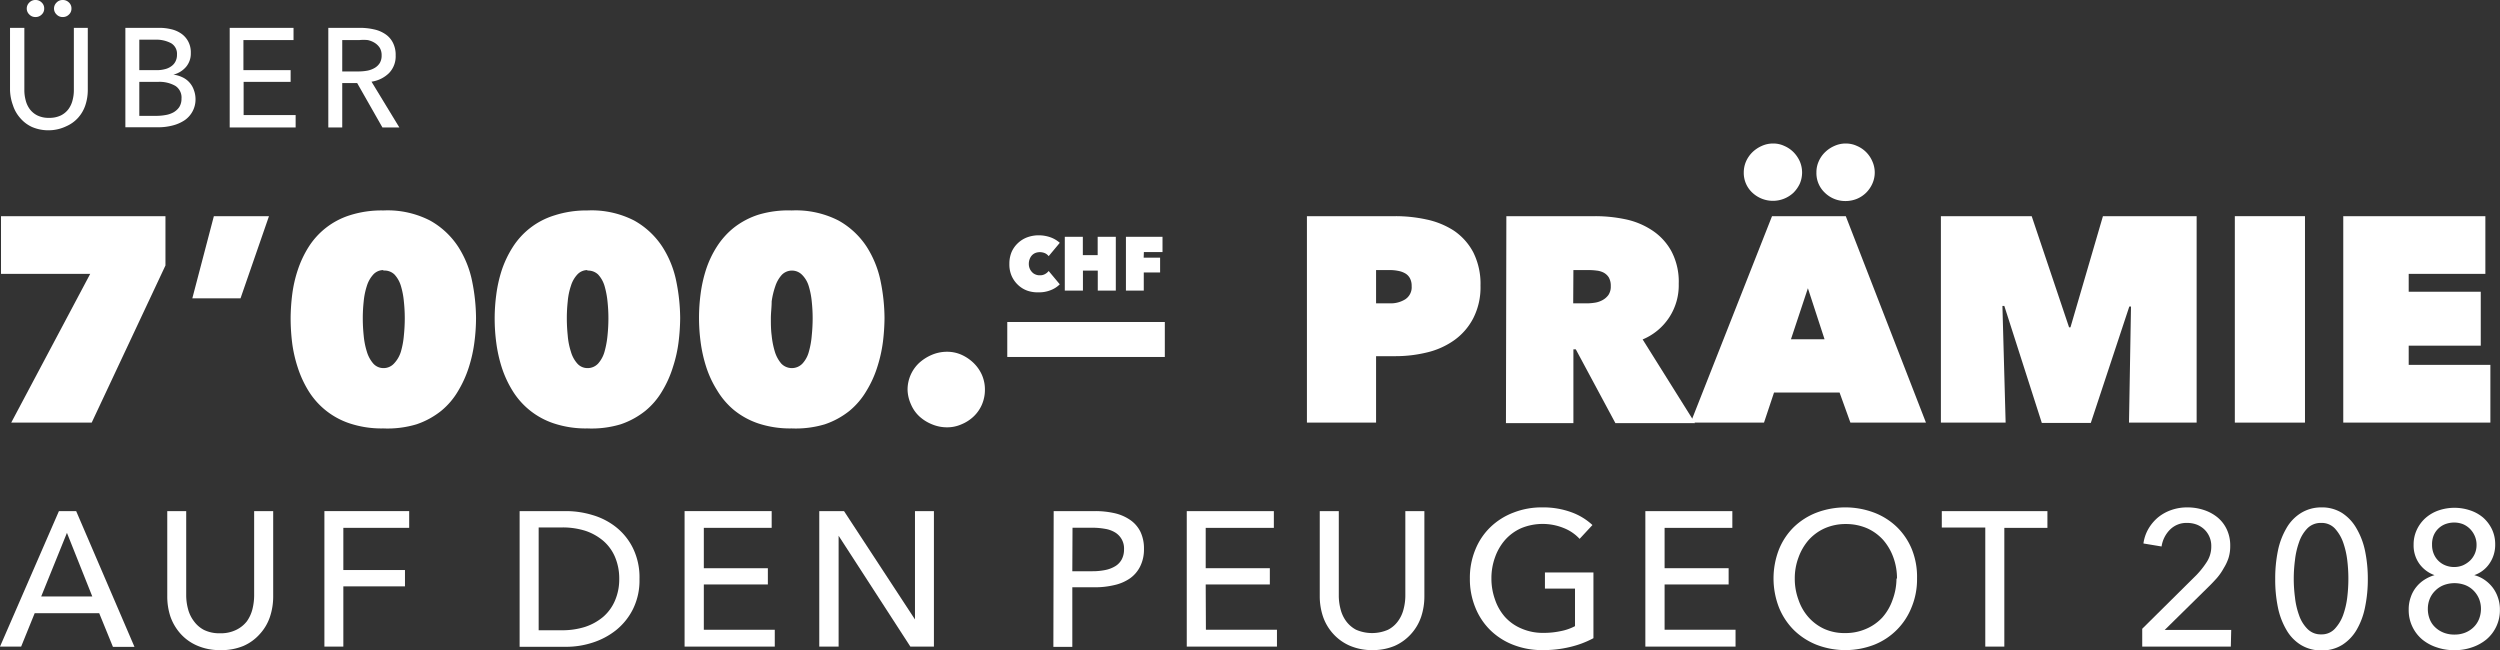 <svg xmlns="http://www.w3.org/2000/svg" viewBox="0 0 249.46 64.87"><rect x="0" y="0" width="249.46" height="64.87" fill="#333333" stroke="none"/><defs><style>.cls-1{fill:#fff;}</style></defs><title>copy2</title><g id="Layer_2" data-name="Layer 2"><g id="CTA"><path class="cls-1" d="M2.11,64.52H0L5.88,51H7.6l5.82,13.55H11.27L9.9,61.19H3.46Zm2-5H9.21L6.68,53.17Z"/><path class="cls-1" d="M22,64.87a5.6,5.6,0,0,1-2.33-.45A4.72,4.72,0,0,1,18,63.22a5.07,5.07,0,0,1-1-1.71,6.39,6.39,0,0,1-.31-2V51h1.89V59.4a5.3,5.3,0,0,0,.18,1.36A3.41,3.41,0,0,0,19.36,62a2.9,2.9,0,0,0,1,.86,3.48,3.48,0,0,0,1.6.33,3.46,3.46,0,0,0,1.59-.33A3,3,0,0,0,24.63,62a3.59,3.59,0,0,0,.56-1.22,5.76,5.76,0,0,0,.17-1.36V51h1.9v8.54a6.39,6.39,0,0,1-.32,2,4.75,4.75,0,0,1-1,1.71,4.68,4.68,0,0,1-1.64,1.2A5.65,5.65,0,0,1,22,64.87Z"/><path class="cls-1" d="M34.26,64.52H32.37V51h8.46v1.67H34.26v4.21h6.15v1.63H34.26Z"/><path class="cls-1" d="M51.85,51H56.5a9.07,9.07,0,0,1,2.61.39,6.89,6.89,0,0,1,2.35,1.2,6.12,6.12,0,0,1,1.7,2.11,6.64,6.64,0,0,1,.65,3.08,6.43,6.43,0,0,1-.65,3,6.31,6.31,0,0,1-1.7,2.11,7.36,7.36,0,0,1-2.35,1.24,8.46,8.46,0,0,1-2.61.41H51.85Zm1.9,11.89h2.37a7.5,7.5,0,0,0,2.27-.34,5.44,5.44,0,0,0,1.8-1,4.44,4.44,0,0,0,1.17-1.61,5.34,5.34,0,0,0,.43-2.16,5.49,5.49,0,0,0-.43-2.22,4.4,4.4,0,0,0-1.17-1.6,5.4,5.4,0,0,0-1.8-1,7.5,7.5,0,0,0-2.27-.33H53.75Z"/><path class="cls-1" d="M70.23,62.84h7.08v1.68h-9V51H77v1.67H70.23V56.7h6.39v1.62H70.23Z"/><path class="cls-1" d="M91.3,61.81h0V51h1.89V64.52H90.84L83.68,53.46h0V64.52H81.75V51h2.47Z"/><path class="cls-1" d="M105.14,51h4.13a8.72,8.72,0,0,1,2,.22,4.48,4.48,0,0,1,1.53.68,3.08,3.08,0,0,1,1,1.17,3.85,3.85,0,0,1,.35,1.7,3.8,3.8,0,0,1-.38,1.75,3.18,3.18,0,0,1-1,1.18,4.4,4.4,0,0,1-1.57.68,8.17,8.17,0,0,1-2,.22H107v5.95h-1.89ZM107,57h2a6.4,6.4,0,0,0,1.28-.12,3.11,3.11,0,0,0,1-.38,1.77,1.77,0,0,0,.65-.68,2.08,2.08,0,0,0,.23-1,1.86,1.86,0,0,0-.89-1.69,2.77,2.77,0,0,0-1-.36,7,7,0,0,0-1.25-.11h-2Z"/><path class="cls-1" d="M120.33,62.84h7.09v1.68h-9V51h8.69v1.67h-6.8V56.7h6.4v1.62h-6.4Z"/><path class="cls-1" d="M137,64.87a5.61,5.61,0,0,1-2.34-.45,4.82,4.82,0,0,1-1.65-1.2,4.88,4.88,0,0,1-1-1.71,6.39,6.39,0,0,1-.32-2V51h1.9V59.4a5.28,5.28,0,0,0,.17,1.36,3.41,3.41,0,0,0,.56,1.22,2.93,2.93,0,0,0,1,.86,4,4,0,0,0,3.18,0,2.8,2.8,0,0,0,1-.86,3.41,3.41,0,0,0,.56-1.22,5.28,5.28,0,0,0,.17-1.36V51h1.9v8.54a6.39,6.39,0,0,1-.32,2,4.88,4.88,0,0,1-1,1.71,4.82,4.82,0,0,1-1.65,1.2A5.6,5.6,0,0,1,137,64.87Z"/><path class="cls-1" d="M157.62,53.77a4.29,4.29,0,0,0-1.56-1.07,5.61,5.61,0,0,0-4.26,0,4.71,4.71,0,0,0-1.62,1.18,5.33,5.33,0,0,0-1,1.73,6.1,6.1,0,0,0-.36,2.1,6.17,6.17,0,0,0,.36,2.12,5.07,5.07,0,0,0,1,1.74,4.63,4.63,0,0,0,1.64,1.15,5.3,5.3,0,0,0,2.18.43,8,8,0,0,0,1.76-.18,5.11,5.11,0,0,0,1.4-.49V58.73h-3V57.12H159v6.56a9.51,9.51,0,0,1-2.34.88,11.35,11.35,0,0,1-2.75.31,7.86,7.86,0,0,1-2.92-.53,6.73,6.73,0,0,1-2.29-1.47,6.6,6.6,0,0,1-1.49-2.26,7.46,7.46,0,0,1-.54-2.88,7.35,7.35,0,0,1,.55-2.9,6.47,6.47,0,0,1,1.51-2.24,6.75,6.75,0,0,1,2.29-1.44,7.67,7.67,0,0,1,2.87-.52,8.2,8.2,0,0,1,2.9.48,6.14,6.14,0,0,1,2.11,1.28Z"/><path class="cls-1" d="M166.1,62.84h7.08v1.68h-9V51h8.68v1.67H166.1V56.7h6.39v1.62H166.1Z"/><path class="cls-1" d="M191.29,57.73a7.28,7.28,0,0,1-.55,2.88A6.63,6.63,0,0,1,187,64.34a8,8,0,0,1-5.73,0A6.84,6.84,0,0,1,179,62.87a6.74,6.74,0,0,1-1.49-2.26,8,8,0,0,1,0-5.78A6.56,6.56,0,0,1,179,52.59a6.76,6.76,0,0,1,2.27-1.44,8.15,8.15,0,0,1,5.73,0,6.71,6.71,0,0,1,2.28,1.44,6.58,6.58,0,0,1,1.5,2.24A7.35,7.35,0,0,1,191.29,57.73Zm-2,0a6.1,6.1,0,0,0-.36-2.1,5.51,5.51,0,0,0-1-1.73,4.77,4.77,0,0,0-1.61-1.18,5.28,5.28,0,0,0-2.14-.43,5.13,5.13,0,0,0-2.11.43,4.77,4.77,0,0,0-1.61,1.18,5.46,5.46,0,0,0-1,1.73,5.88,5.88,0,0,0-.37,2.1,6,6,0,0,0,.37,2.12,5.05,5.05,0,0,0,1,1.74A4.79,4.79,0,0,0,182,62.74a4.9,4.9,0,0,0,2.1.43,5.1,5.1,0,0,0,2.13-.43,4.73,4.73,0,0,0,1.62-1.15,5.24,5.24,0,0,0,1-1.74A6.17,6.17,0,0,0,189.24,57.73Z"/><path class="cls-1" d="M200,64.52h-1.9V52.64h-4.34V51H204.3v1.67H200Z"/><path class="cls-1" d="M222.6,64.52h-8.84V62.74l5.4-5.35a8.5,8.5,0,0,0,1.05-1.33,2.81,2.81,0,0,0,.44-1.55,2.27,2.27,0,0,0-.71-1.7,2.37,2.37,0,0,0-.76-.47,2.69,2.69,0,0,0-.94-.16,2.31,2.31,0,0,0-1.7.66,3,3,0,0,0-.85,1.69l-1.81-.3a4,4,0,0,1,.48-1.43,4.39,4.39,0,0,1,.95-1.15,4.33,4.33,0,0,1,1.33-.75,4.75,4.75,0,0,1,1.62-.27,5.18,5.18,0,0,1,1.62.25,4.22,4.22,0,0,1,1.36.72,3.44,3.44,0,0,1,.95,1.21,3.73,3.73,0,0,1,.35,1.67,3.87,3.87,0,0,1-.17,1.2,4.5,4.5,0,0,1-.47,1,5.75,5.75,0,0,1-.69,1c-.27.3-.55.6-.85.89L216,62.86h6.64Z"/><path class="cls-1" d="M231.62,50.63a3.76,3.76,0,0,1,2.07.55,4.42,4.42,0,0,1,1.44,1.53A7.37,7.37,0,0,1,236,55a13.73,13.73,0,0,1,.27,2.78,13.59,13.59,0,0,1-.27,2.78,7.27,7.27,0,0,1-.83,2.26,4.39,4.39,0,0,1-1.44,1.52,3.77,3.77,0,0,1-2.07.56,3.84,3.84,0,0,1-2.09-.56,4.21,4.21,0,0,1-1.44-1.52,7.28,7.28,0,0,1-.84-2.26,13.61,13.61,0,0,1-.26-2.78,13.74,13.74,0,0,1,.26-2.78,7.37,7.37,0,0,1,.84-2.26,4.24,4.24,0,0,1,1.44-1.53A3.83,3.83,0,0,1,231.62,50.63Zm0,1.55a1.87,1.87,0,0,0-1.38.54,3.67,3.67,0,0,0-.83,1.38,7.85,7.85,0,0,0-.41,1.81,14.17,14.17,0,0,0,0,3.68,7.65,7.65,0,0,0,.41,1.8,3.58,3.58,0,0,0,.83,1.36,1.84,1.84,0,0,0,1.38.55,1.77,1.77,0,0,0,1.35-.55,4,4,0,0,0,.83-1.36,8.18,8.18,0,0,0,.42-1.8,15.44,15.44,0,0,0,0-3.68,8.41,8.41,0,0,0-.42-1.81,4.1,4.1,0,0,0-.83-1.38A1.8,1.8,0,0,0,231.62,52.18Z"/><path class="cls-1" d="M246.89,57.39a3.26,3.26,0,0,1,1,.45,3.61,3.61,0,0,1,.81.75,3.43,3.43,0,0,1,.54,1,3.51,3.51,0,0,1,.21,1.22,3.81,3.81,0,0,1-1.35,3,4.52,4.52,0,0,1-1.45.79,5.29,5.29,0,0,1-1.74.28,5.35,5.35,0,0,1-1.75-.28,4.47,4.47,0,0,1-1.46-.79,3.81,3.81,0,0,1-1.35-3,3.55,3.55,0,0,1,.21-1.24,3.23,3.23,0,0,1,.55-1,3.34,3.34,0,0,1,.82-.73,3.83,3.83,0,0,1,1-.45v0a3.19,3.19,0,0,1-1.5-1.11,3.13,3.13,0,0,1-.59-1.92,3.43,3.43,0,0,1,.33-1.52,3.61,3.61,0,0,1,.88-1.17,3.92,3.92,0,0,1,1.29-.74,4.9,4.9,0,0,1,3.15,0,3.85,3.85,0,0,1,1.29.72,3.68,3.68,0,0,1,.87,1.15,3.46,3.46,0,0,1,.33,1.52,3.28,3.28,0,0,1-.59,1.94,3,3,0,0,1-1.5,1.13Zm-4.63,3.34a2.78,2.78,0,0,0,.19,1.06,2.2,2.2,0,0,0,.55.81,2.56,2.56,0,0,0,.84.53,2.85,2.85,0,0,0,1.08.19,2.81,2.81,0,0,0,1.06-.19,2.52,2.52,0,0,0,.83-.53,2.33,2.33,0,0,0,.55-.81,2.78,2.78,0,0,0,.2-1.06,2.65,2.65,0,0,0-.2-1,2.53,2.53,0,0,0-.55-.81,2.39,2.39,0,0,0-.83-.54,3.05,3.05,0,0,0-2.12,0,2.43,2.43,0,0,0-.84.54,2.4,2.4,0,0,0-.56.81A2.65,2.65,0,0,0,242.26,60.73Zm.42-6.36a2.28,2.28,0,0,0,.16.87A2.08,2.08,0,0,0,244,56.41a2.35,2.35,0,0,0,.89.17,2.29,2.29,0,0,0,.87-.17,2.58,2.58,0,0,0,.71-.47,2.14,2.14,0,0,0,.65-1.57,2.18,2.18,0,0,0-.18-.89,2.28,2.28,0,0,0-.48-.71,2.21,2.21,0,0,0-.7-.47,2.49,2.49,0,0,0-.87-.16,2.56,2.56,0,0,0-.89.16,2.06,2.06,0,0,0-1.18,1.18A2.35,2.35,0,0,0,242.68,54.37Z"/><path class="cls-1" d="M1.12,42.17,9,27.33H.1V21.57H16.51v4.92L9.15,42.17Z"/><path class="cls-1" d="M26.84,21.57,24,29.77H19.19l2.15-8.2Z"/><path class="cls-1" d="M38.25,42.75a10.09,10.09,0,0,1-3.32-.49A7.65,7.65,0,0,1,30.78,39a10.67,10.67,0,0,1-1.07-2.33,13.35,13.35,0,0,1-.56-2.47A20.47,20.47,0,0,1,29,31.75a20.09,20.09,0,0,1,.16-2.38,12.8,12.8,0,0,1,.56-2.45,10.44,10.44,0,0,1,1.07-2.27,7.55,7.55,0,0,1,4.15-3.18A10.38,10.38,0,0,1,38.25,21a9.26,9.26,0,0,1,4.65,1,8,8,0,0,1,2.82,2.62,10,10,0,0,1,1.4,3.49,18.81,18.81,0,0,1,.38,3.62,18.47,18.47,0,0,1-.16,2.4,14,14,0,0,1-.55,2.49A11.16,11.16,0,0,1,45.72,39a7.33,7.33,0,0,1-1.7,2,8.07,8.07,0,0,1-2.46,1.34A10.07,10.07,0,0,1,38.25,42.75Zm0-15.8a1.37,1.37,0,0,0-1,.44,3,3,0,0,0-.64,1.13,7.17,7.17,0,0,0-.32,1.56,16,16,0,0,0-.09,1.67,17,17,0,0,0,.09,1.73,7.62,7.62,0,0,0,.32,1.62,3.17,3.17,0,0,0,.64,1.18,1.35,1.35,0,0,0,1,.45,1.4,1.4,0,0,0,1.06-.45A3,3,0,0,0,40,35.1a8.34,8.34,0,0,0,.3-1.62,17,17,0,0,0,.09-1.73,16,16,0,0,0-.09-1.67,7.85,7.85,0,0,0-.3-1.56,2.89,2.89,0,0,0-.64-1.13A1.43,1.43,0,0,0,38.25,27Z"/><path class="cls-1" d="M58.61,42.75a10.07,10.07,0,0,1-3.31-.49A7.65,7.65,0,0,1,51.15,39a10.71,10.71,0,0,1-1.08-2.33,14.19,14.19,0,0,1-.55-2.47,18.54,18.54,0,0,1-.16-2.42,18.18,18.18,0,0,1,.16-2.38,13.58,13.58,0,0,1,.55-2.45,10.48,10.48,0,0,1,1.08-2.27,7.55,7.55,0,0,1,4.15-3.18A10.36,10.36,0,0,1,58.61,21a9.3,9.3,0,0,1,4.66,1,8,8,0,0,1,2.82,2.62,10,10,0,0,1,1.4,3.49,18.81,18.81,0,0,1,.38,3.62,20.42,20.42,0,0,1-.16,2.4,13.2,13.2,0,0,1-.56,2.49A10.64,10.64,0,0,1,66.09,39a7.33,7.33,0,0,1-1.7,2,8.07,8.07,0,0,1-2.46,1.34A10.09,10.09,0,0,1,58.61,42.75Zm0-15.8a1.37,1.37,0,0,0-1,.44,2.89,2.89,0,0,0-.64,1.13,6.63,6.63,0,0,0-.32,1.56,16,16,0,0,0-.09,1.67,17,17,0,0,0,.09,1.73,7,7,0,0,0,.32,1.62,3,3,0,0,0,.64,1.18,1.34,1.34,0,0,0,1,.45,1.42,1.42,0,0,0,1.07-.45,3,3,0,0,0,.64-1.18,9.17,9.17,0,0,0,.3-1.62,17,17,0,0,0,.09-1.73,16,16,0,0,0-.09-1.67,8.64,8.64,0,0,0-.3-1.56,2.89,2.89,0,0,0-.64-1.13A1.45,1.45,0,0,0,58.61,27Z"/><path class="cls-1" d="M79,42.75a10.07,10.07,0,0,1-3.31-.49,7.79,7.79,0,0,1-2.45-1.34,7.7,7.7,0,0,1-1.7-2,10.26,10.26,0,0,1-1.08-2.33,14.19,14.19,0,0,1-.55-2.47,18.54,18.54,0,0,1-.16-2.42,18.18,18.18,0,0,1,.16-2.38,13.58,13.58,0,0,1,.55-2.45,10,10,0,0,1,1.08-2.27,7.8,7.8,0,0,1,1.7-1.89,7.91,7.91,0,0,1,2.45-1.29A10.36,10.36,0,0,1,79,21a9.32,9.32,0,0,1,4.66,1,8,8,0,0,1,2.82,2.62,10.16,10.16,0,0,1,1.4,3.49,18.81,18.81,0,0,1,.38,3.62,20.42,20.42,0,0,1-.16,2.4,14,14,0,0,1-.56,2.49A10.64,10.64,0,0,1,86.46,39a7.51,7.51,0,0,1-1.7,2,8.07,8.07,0,0,1-2.46,1.34A10.14,10.14,0,0,1,79,42.75ZM79,27a1.4,1.4,0,0,0-1,.44,3.16,3.16,0,0,0-.64,1.13A7.82,7.82,0,0,0,77,30.08c0,.57-.08,1.13-.08,1.67s0,1.14.08,1.73a8.3,8.3,0,0,0,.32,1.62,3.31,3.31,0,0,0,.64,1.18,1.46,1.46,0,0,0,2.11,0,2.79,2.79,0,0,0,.64-1.18A8.32,8.32,0,0,0,81,33.48a17,17,0,0,0,.09-1.73A16,16,0,0,0,81,30.08a7.83,7.83,0,0,0-.31-1.56A2.66,2.66,0,0,0,80,27.39,1.41,1.41,0,0,0,79,27Z"/><path class="cls-1" d="M90.56,38.88a3.66,3.66,0,0,1,1.15-2.66A4.44,4.44,0,0,1,93,35.4a3.86,3.86,0,0,1,1.5-.3,3.51,3.51,0,0,1,1.44.3,4.24,4.24,0,0,1,1.21.82,3.81,3.81,0,0,1,.83,1.19,3.65,3.65,0,0,1,.3,1.47,3.74,3.74,0,0,1-.3,1.49,3.59,3.59,0,0,1-.83,1.19,3.93,3.93,0,0,1-1.21.78,3.51,3.51,0,0,1-1.44.3,3.86,3.86,0,0,1-1.5-.3,4.12,4.12,0,0,1-1.25-.78,3.48,3.48,0,0,1-.84-1.19A3.75,3.75,0,0,1,90.56,38.88Z"/><path class="cls-1" d="M100.51,32.13h15.72v3.49H100.51Z"/><path class="cls-1" d="M100.72,26.33a3,3,0,0,1,.22-1.18,2.71,2.71,0,0,1,.63-.89,2.76,2.76,0,0,1,.93-.58,3.33,3.33,0,0,1,1.14-.2,3.52,3.52,0,0,1,1.18.2,2.83,2.83,0,0,1,.93.55l-1.11,1.33a1,1,0,0,0-.38-.3,1.36,1.36,0,0,0-.51-.1,1.26,1.26,0,0,0-.43.08,1,1,0,0,0-.34.23,1.1,1.1,0,0,0-.23.37,1.3,1.3,0,0,0-.09.49,1.19,1.19,0,0,0,.09.47,1.13,1.13,0,0,0,.24.36.89.89,0,0,0,.34.23,1,1,0,0,0,.42.08,1,1,0,0,0,.54-.13,1.14,1.14,0,0,0,.35-.3l1.11,1.33a2.59,2.59,0,0,1-.9.58,3.07,3.07,0,0,1-1.21.22A3.12,3.12,0,0,1,102.5,29a2.62,2.62,0,0,1-.93-.58,2.76,2.76,0,0,1-.63-.9A2.84,2.84,0,0,1,100.72,26.33Z"/><path class="cls-1" d="M109.54,27h-1.48V29h-1.81V23.63h1.8v1.83h1.48V23.63h1.81V29h-1.8Z"/><path class="cls-1" d="M114.12,25.71h1.64v1.48h-1.63V29h-1.78V23.63H116v1.52h-1.86Z"/><path class="cls-1" d="M4.9,13a4.11,4.11,0,0,1-1.71-.33A3.41,3.41,0,0,1,2,11.76a3.55,3.55,0,0,1-.71-1.26A4.79,4.79,0,0,1,1,9V2.78H2.43V9a3.83,3.83,0,0,0,.13,1,2.5,2.5,0,0,0,.41.89,2.14,2.14,0,0,0,.76.63,2.54,2.54,0,0,0,1.17.24,2.6,2.6,0,0,0,1.17-.24,2.14,2.14,0,0,0,.76-.63A2.5,2.5,0,0,0,7.24,10a3.83,3.83,0,0,0,.13-1V2.78H8.76V9a4.79,4.79,0,0,1-.23,1.46,3.55,3.55,0,0,1-.71,1.26,3.41,3.41,0,0,1-1.21.88A4.08,4.08,0,0,1,4.9,13ZM2.67.86a.82.82,0,0,1,.25-.6A.82.82,0,0,1,3.54,0a.84.84,0,0,1,.62.25.79.79,0,0,1,.25.61.78.78,0,0,1-.25.59.84.84,0,0,1-.62.25.82.82,0,0,1-.62-.26A.8.8,0,0,1,2.67.86Zm2.72,0a.82.82,0,0,1,.25-.6A.82.82,0,0,1,6.26,0a.84.84,0,0,1,.62.25.79.79,0,0,1,.25.61.78.78,0,0,1-.25.59.84.84,0,0,1-.62.25.82.82,0,0,1-.62-.26A.8.8,0,0,1,5.39.86Z"/><path class="cls-1" d="M12.51,2.78h3.42a4.7,4.7,0,0,1,1.12.13,2.84,2.84,0,0,1,1,.42,2.2,2.2,0,0,1,.71.77,2.28,2.28,0,0,1,.28,1.19,2.06,2.06,0,0,1-.48,1.39,2.47,2.47,0,0,1-1.26.77v0a2.8,2.8,0,0,1,.88.25A2.17,2.17,0,0,1,19.35,9a2.58,2.58,0,0,1,.16.94A2.51,2.51,0,0,1,18.42,12a3.9,3.9,0,0,1-1.19.52,5.65,5.65,0,0,1-1.45.18H12.51ZM13.9,7h1.81a3.08,3.08,0,0,0,.75-.1,1.76,1.76,0,0,0,.62-.28,1.27,1.27,0,0,0,.42-.47,1.42,1.42,0,0,0,.16-.7,1.22,1.22,0,0,0-.59-1.14,3.15,3.15,0,0,0-1.59-.35H13.9Zm0,4.56h1.74a5.12,5.12,0,0,0,.87-.08,2.44,2.44,0,0,0,.8-.27,1.74,1.74,0,0,0,.58-.53,1.54,1.54,0,0,0,.22-.84,1.38,1.38,0,0,0-.61-1.27,3.2,3.2,0,0,0-1.74-.4H13.9Z"/><path class="cls-1" d="M24.31,11.48H29.5v1.24H22.92V2.78h6.37V4h-5V7H29V8.17H24.31Z"/><path class="cls-1" d="M34.15,12.72H32.76V2.78h3.18a6.06,6.06,0,0,1,1.37.15,3.18,3.18,0,0,1,1.13.47,2.24,2.24,0,0,1,.76.85,2.63,2.63,0,0,1,.28,1.28,2.39,2.39,0,0,1-.67,1.77,3.12,3.12,0,0,1-1.74.85l2.78,4.57H38.16L35.64,8.29H34.15Zm0-5.59h1.6a5.14,5.14,0,0,0,.91-.08,2.33,2.33,0,0,0,.74-.28,1.47,1.47,0,0,0,.5-.49,1.44,1.44,0,0,0,.18-.75,1.44,1.44,0,0,0-.18-.75,1.64,1.64,0,0,0-.49-.49A2.13,2.13,0,0,0,36.7,4,3.89,3.89,0,0,0,35.85,4h-1.7Z"/><path class="cls-1" d="M137.31,35.54v6.63h-6.9V21.57h8.85a14.45,14.45,0,0,1,3.08.33A8.11,8.11,0,0,1,145.05,23,6,6,0,0,1,147,25.16a7,7,0,0,1,.73,3.34,6.76,6.76,0,0,1-.72,3.25,6.18,6.18,0,0,1-1.89,2.19,7.82,7.82,0,0,1-2.7,1.22,13.15,13.15,0,0,1-3.13.38Zm0-8.59v3.32h1.45a2.73,2.73,0,0,0,1.44-.39,1.43,1.43,0,0,0,.66-1.33,1.58,1.58,0,0,0-.18-.8,1.23,1.23,0,0,0-.48-.48,2.11,2.11,0,0,0-.68-.24,3.92,3.92,0,0,0-.76-.08Z"/><path class="cls-1" d="M150.31,21.57h8.88a14.58,14.58,0,0,1,3,.31A7.65,7.65,0,0,1,164.88,23a5.83,5.83,0,0,1,1.9,2.07,6.47,6.47,0,0,1,.73,3.24,5.84,5.84,0,0,1-3.6,5.56l5.23,8.35h-7.95l-3.95-7.36H157v7.36h-6.73Zm6.67,8.7h1.35a5.4,5.4,0,0,0,.77-.06,2.3,2.3,0,0,0,.78-.25,1.79,1.79,0,0,0,.61-.52,1.49,1.49,0,0,0,.24-.89,1.67,1.67,0,0,0-.2-.87,1.4,1.4,0,0,0-.52-.48,2,2,0,0,0-.69-.2,6.06,6.06,0,0,0-.7-.05H157Z"/><path class="cls-1" d="M176.82,21.57h7.36l8,20.6h-7.54l-1.08-3h-6.54l-1,3H168.7ZM174,17.21a2.79,2.79,0,0,1,.23-1.11,3,3,0,0,1,.64-.92,3.22,3.22,0,0,1,.93-.62,2.71,2.71,0,0,1,1.14-.24,2.56,2.56,0,0,1,1.1.24,2.93,2.93,0,0,1,.92.62,3.13,3.13,0,0,1,.63.92,2.82,2.82,0,0,1,0,2.23,3.17,3.17,0,0,1-.63.9,3,3,0,0,1-4.1,0A2.69,2.69,0,0,1,174,17.21Zm6.4,11.55-1.69,5.09h3.35Zm.85-11.55a2.63,2.63,0,0,1,.23-1.11,2.82,2.82,0,0,1,.64-.92,3.09,3.09,0,0,1,.93-.62,2.7,2.7,0,0,1,1.13-.24,2.64,2.64,0,0,1,1.11.24,2.9,2.9,0,0,1,1.54,1.54,2.71,2.71,0,0,1,0,2.23,3,3,0,0,1-.62.9,2.9,2.9,0,0,1-.92.61,3,3,0,0,1-1.11.22,2.91,2.91,0,0,1-2.08-.82A2.68,2.68,0,0,1,181.25,17.21Z"/><path class="cls-1" d="M199.81,30.53l.32,11.64h-6.46V21.57h9.06l3.73,11.09h.14l3.24-11.09h9.35v20.6h-6.75l.2-11.58-.17,0-3.84,11.61h-4.89L200,30.53Z"/><path class="cls-1" d="M223,21.57h7v20.6h-7Z"/><path class="cls-1" d="M233.82,21.57H248v5.76h-7.65v1.78h7.19v5.38h-7.19v1.92h8.15v5.76H233.82Z"/></g></g></svg>
